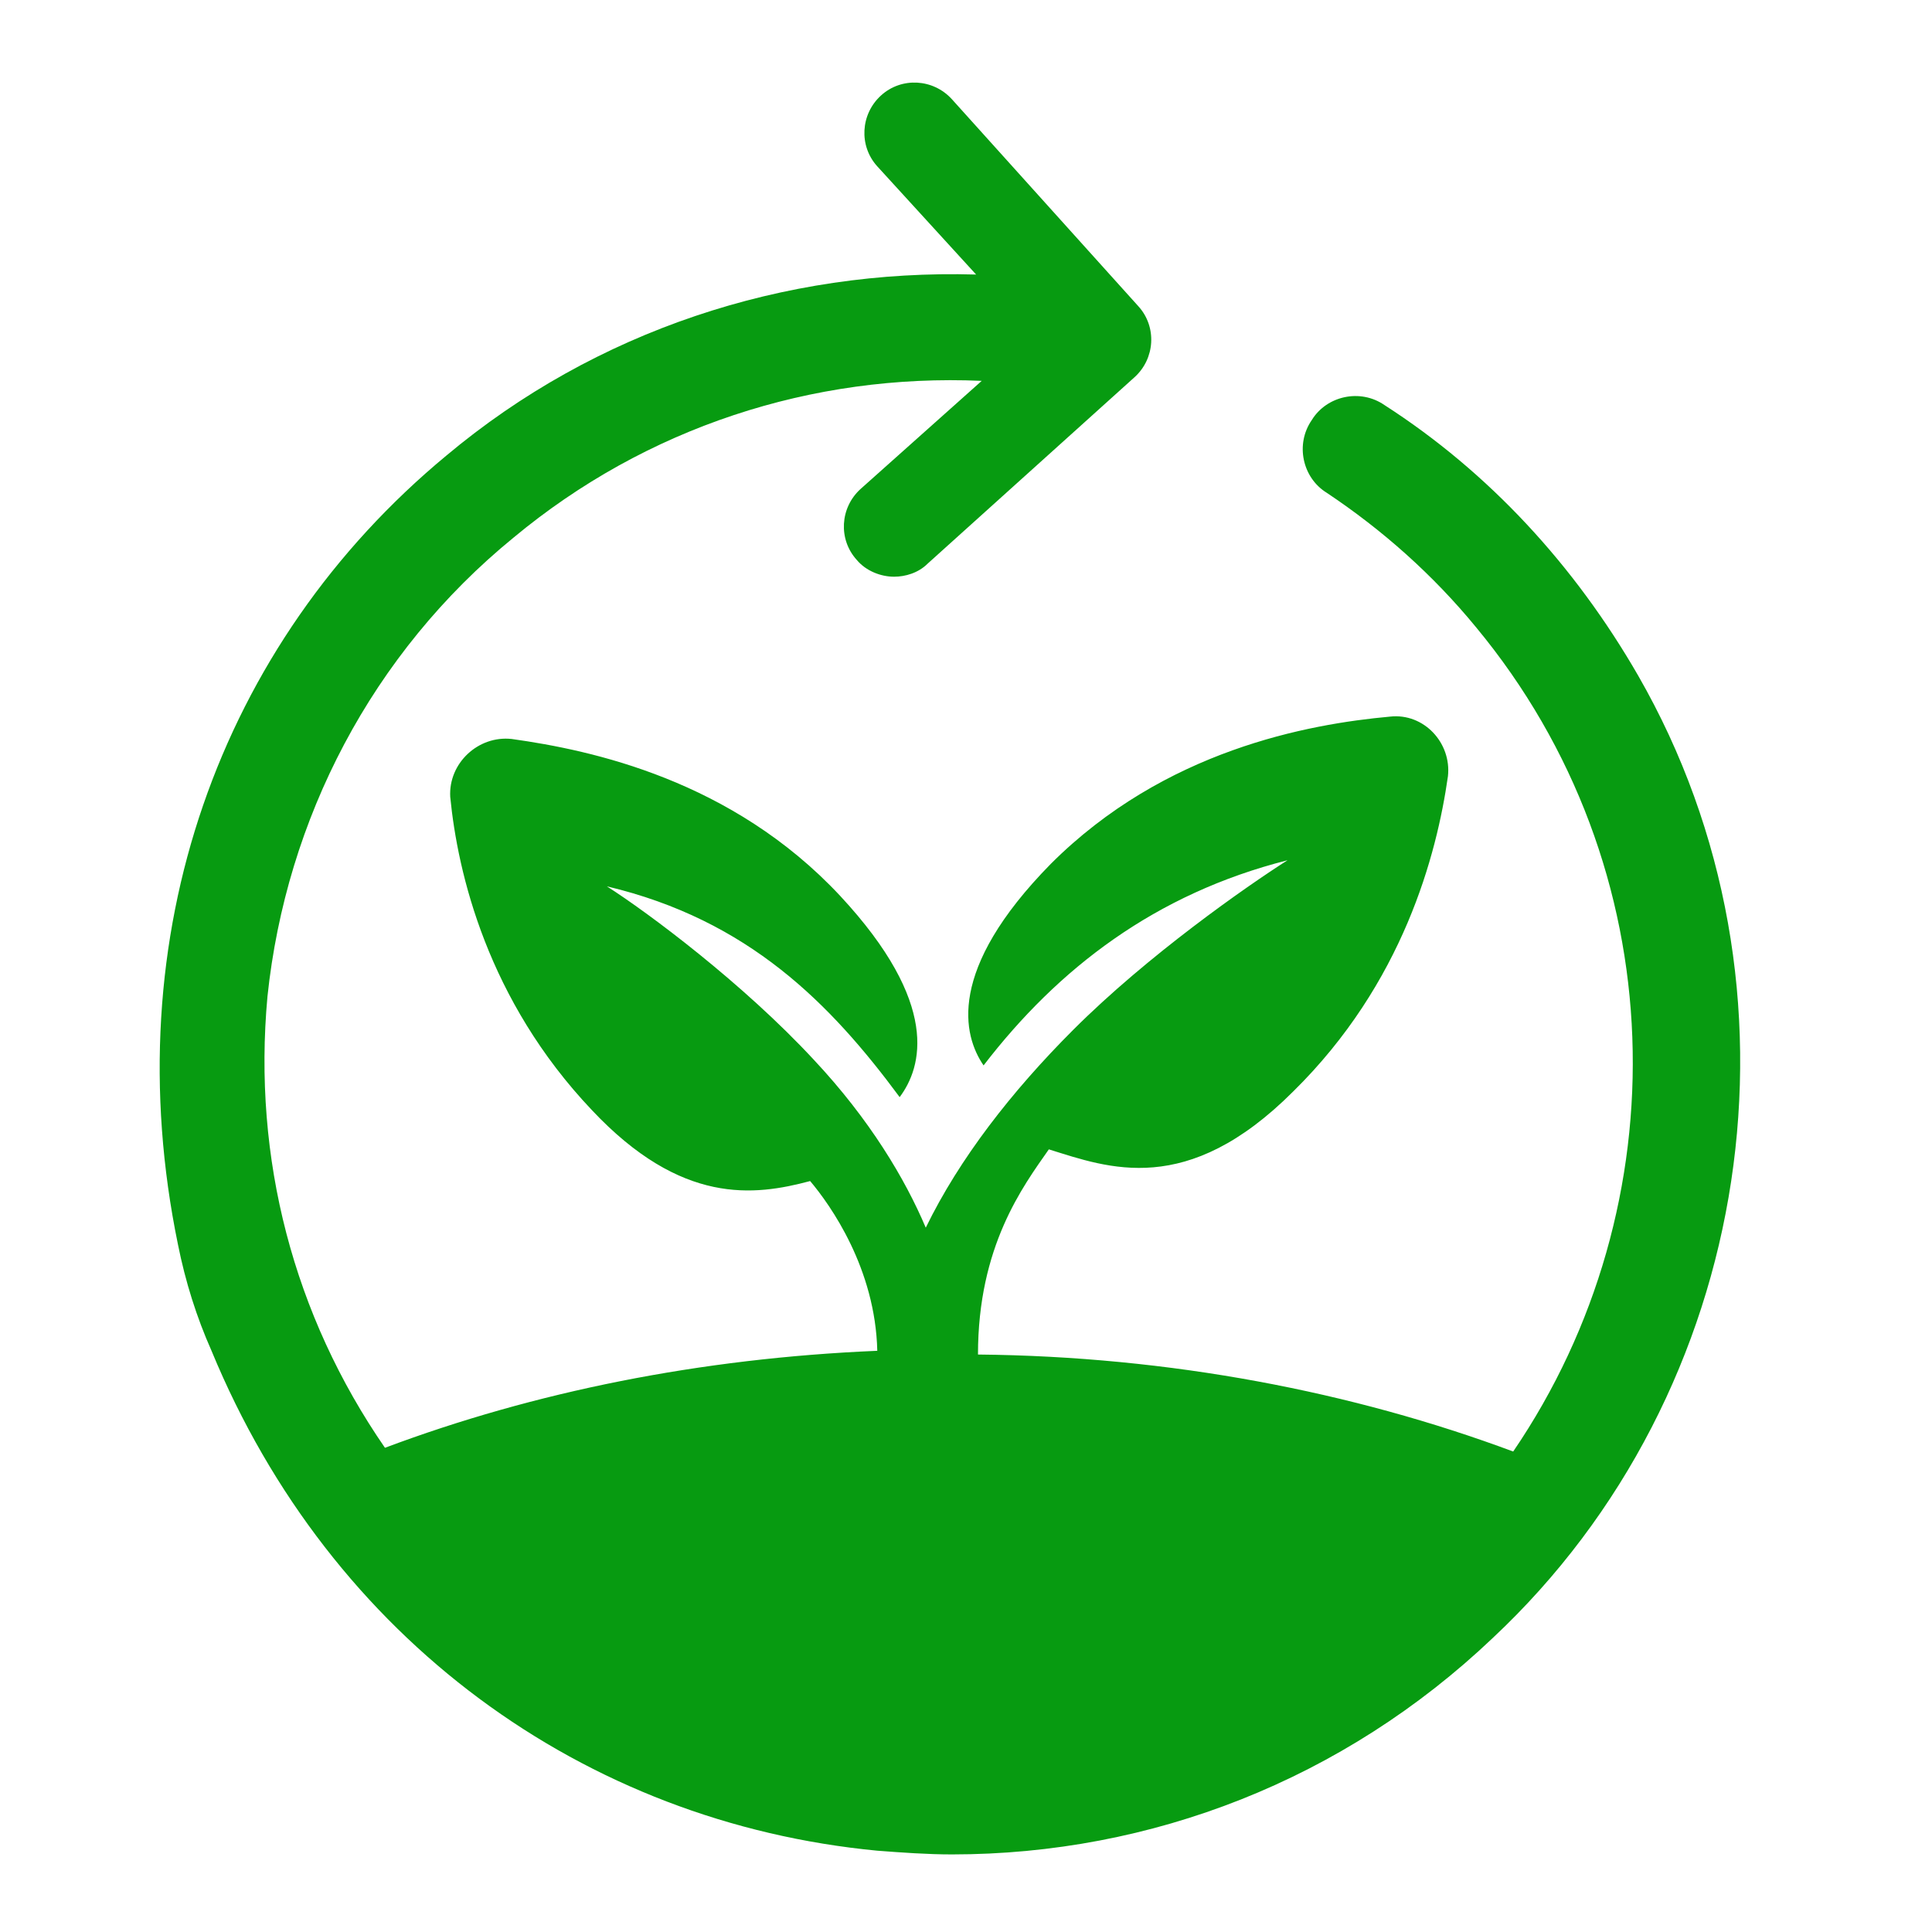 <svg xmlns="http://www.w3.org/2000/svg" xmlns:xlink="http://www.w3.org/1999/xlink" width="3000" zoomAndPan="magnify" viewBox="0 0 2250 2250" height="3000" preserveAspectRatio="xMidYMid meet" version="1.0"><path fill="#079b11" d="M 1907.781 786.766 C 1833.938 658.602 1734.035 549.988 1612.414 471.785 C 1584.18 452.234 1545.086 460.922 1527.711 489.164 C 1508.164 517.402 1516.852 556.504 1545.086 573.883 C 1610.242 617.328 1668.879 669.461 1718.832 730.285 C 1951.215 1010.512 1957.73 1403.695 1762.27 1690.438 C 1575.492 1620.926 1362.652 1579.652 1138.957 1577.477 C 1138.957 1451.484 1191.078 1381.973 1221.484 1338.527 C 1290.984 1360.25 1382.199 1395.008 1505.992 1271.188 C 1634.129 1145.195 1673.223 995.305 1686.254 904.07 C 1690.598 864.969 1658.02 830.211 1618.93 834.555 C 1523.367 843.246 1356.137 873.656 1223.656 1006.168 C 1102.035 1129.988 1121.582 1206.016 1145.473 1240.773 C 1232.344 1127.816 1345.277 1040.922 1499.477 1001.824 C 1451.699 1032.234 1336.59 1112.609 1249.719 1199.5 C 1178.051 1271.188 1117.238 1349.387 1078.145 1429.762 C 1054.254 1373.285 1012.992 1303.77 947.836 1234.258 C 865.309 1145.195 754.543 1062.648 706.766 1032.234 C 871.824 1071.336 967.383 1169.09 1047.738 1277.703 C 1073.801 1242.945 1095.52 1169.09 978.242 1043.098 C 852.277 908.414 689.391 873.656 596.004 860.625 C 556.91 856.281 522.16 888.863 524.332 927.965 C 533.02 1017.027 567.77 1164.742 689.391 1292.91 C 793.637 1403.695 878.34 1392.836 943.492 1375.457 C 967.383 1403.695 1019.508 1477.555 1021.68 1573.133 C 815.355 1581.824 622.062 1620.926 448.32 1686.094 C 341.898 1531.859 294.121 1349.387 311.496 1160.398 C 333.211 954.031 433.117 760.699 598.176 626.016 C 752.371 497.852 945.664 434.855 1143.301 443.547 L 1002.133 569.539 C 978.242 591.262 976.07 628.191 997.789 652.086 C 1008.648 665.117 1026.023 671.637 1041.223 671.637 C 1054.254 671.637 1069.457 667.289 1080.316 656.43 L 1321.391 439.199 C 1345.277 417.477 1347.449 380.547 1325.734 356.652 L 1108.551 115.531 C 1086.832 91.633 1049.91 89.461 1026.023 111.184 C 1002.133 132.906 999.961 169.836 1021.68 193.73 L 1136.785 319.727 C 913.086 313.207 693.734 384.895 519.988 530.438 C 255.027 749.836 133.406 1090.887 207.246 1449.312 C 215.934 1492.758 228.965 1534.031 246.34 1573.133 C 385.336 1909.84 680.703 2122.723 1021.68 2155.309 C 1049.91 2157.48 1080.316 2159.652 1108.551 2159.652 C 1340.934 2159.652 1564.633 2072.762 1738.379 1907.668 C 2044.605 1620.926 2116.273 1149.539 1907.781 786.766 Z M 1907.781 786.766 " fill-opacity="1" fill-rule="nonzero"/></svg>